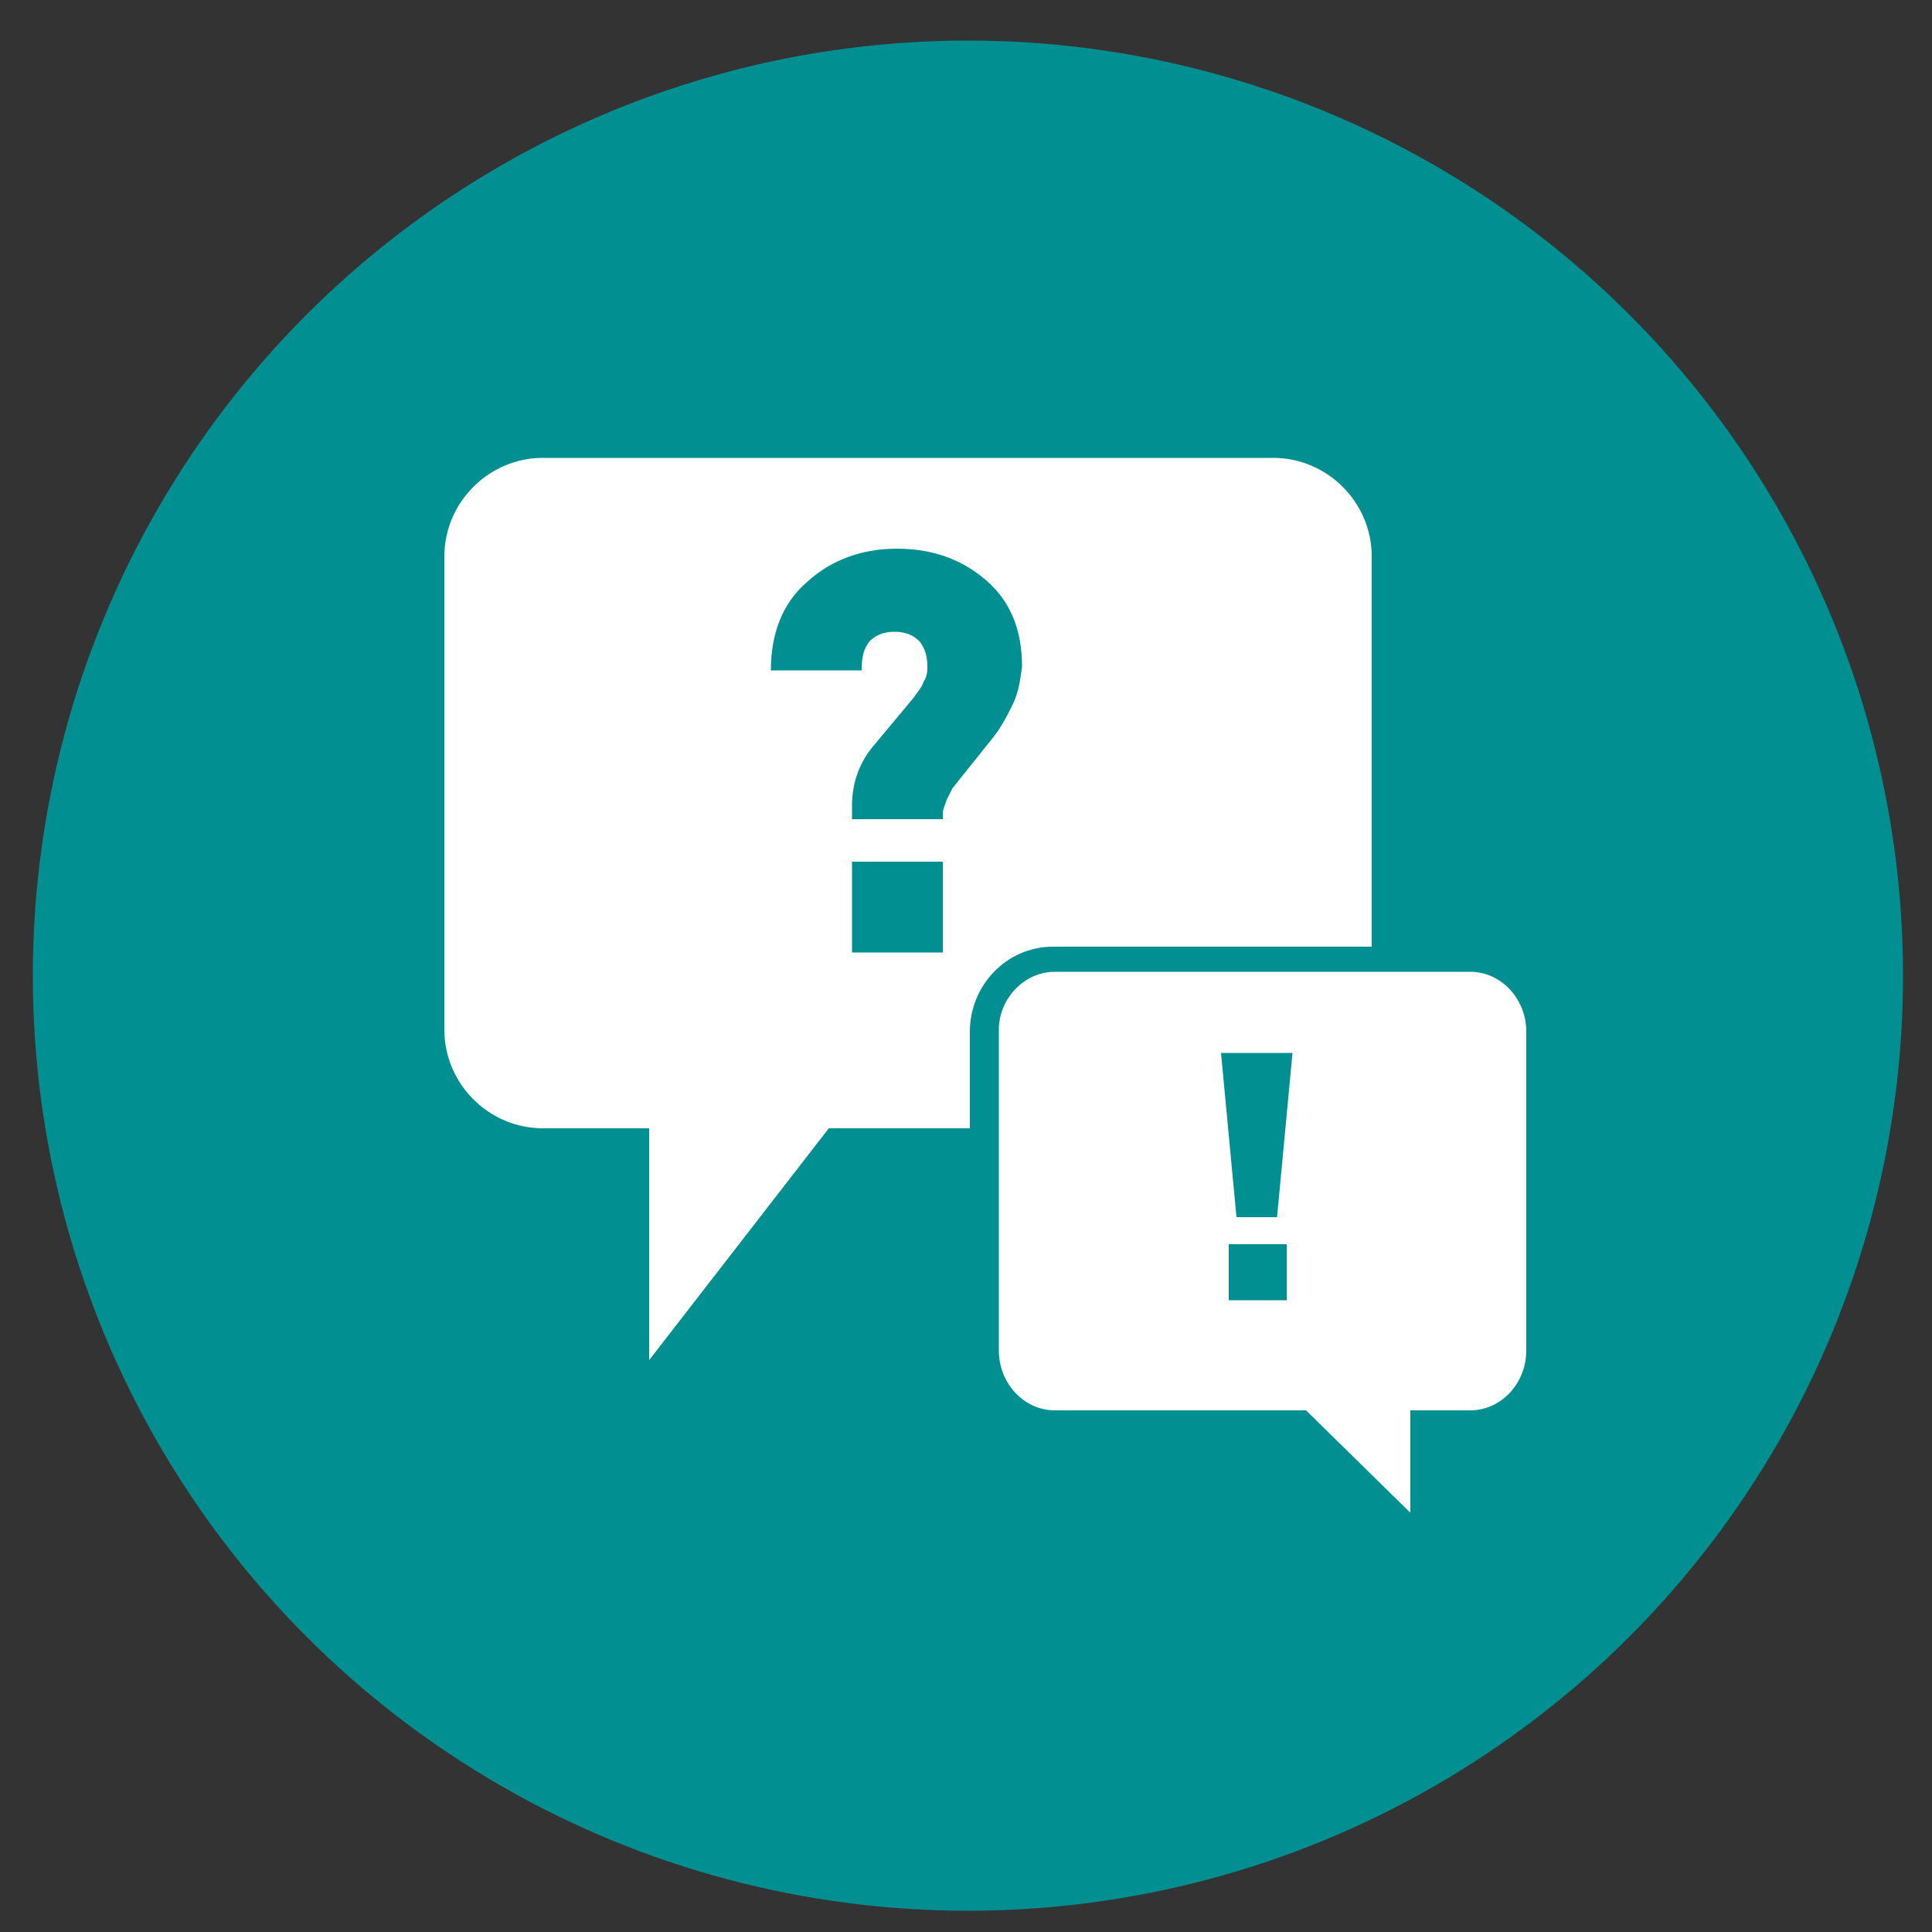 <svg id="SvgjsSvg1043" width="288" height="288" xmlns="http://www.w3.org/2000/svg" version="1.1" xmlns:xlink="http://www.w3.org/1999/xlink" xmlns:svgjs="http://svgjs.com/svgjs"><rect width="100%" height="100%" fill="#333333" stroke="none"/><defs id="SvgjsDefs1044"></defs><g id="SvgjsG1045"><svg xmlns="http://www.w3.org/2000/svg" enable-background="new 0 0 100 100" viewBox="0 0 100 100" width="288" height="288"><circle cx="50.1" cy="50.5" r="48.4" fill="#018f92" class="color727272 svgShape"></circle><path fill="#ffffff" d="M71,49V28.8c0-2.8-2.3-5.1-5.1-5.1H28.1c-2.8,0-5.1,2.3-5.1,5.1v24.5c0,2.8,2.3,5.1,5.1,5.1h4.6h0.5h0.4v12
		l9.3-12h0.7l0,0h0.2h6.4v-5c0-2.4,1.9-4.4,4.3-4.4C54.5,49,71,49,71,49z M48.8,49.3h-4.7v-4.7h4.7V49.3z M52.4,36.5
		c-0.3,0.6-0.6,1.2-1.1,1.8l-2,2.5c-0.1,0.2-0.2,0.4-0.3,0.6c-0.1,0.3-0.2,0.5-0.2,0.7v0.3h-4.7v-0.7c0-1.2,0.4-2.3,1.2-3.2l2-2.4
		c0.2-0.3,0.4-0.5,0.5-0.8C48,35,48,34.7,48,34.5c0-0.5-0.1-0.9-0.4-1.3c-0.3-0.3-0.7-0.5-1.3-0.5s-1,0.2-1.3,0.5
		c-0.3,0.4-0.4,0.8-0.4,1.5h-4.7c0-1.9,0.6-3.5,1.9-4.6c1.2-1.1,2.8-1.7,4.6-1.7s3.3,0.5,4.6,1.6s1.9,2.6,1.9,4.5
		C52.8,35.3,52.7,35.9,52.4,36.5z" class="colorfff svgShape"></path><path fill="#ffffff" d="M76.1,50.3H54.6c-1.6,0-2.9,1.4-2.9,3v16.6c0,1.7,1.3,3.1,2.9,3.1h8.8h2.9h1.3l5.4,5.3V73h1.4h0.2h1.5
		c1.6,0,2.9-1.4,2.9-3.1V53.4C79,51.7,77.7,50.3,76.1,50.3z M66.6,67.3h-3v-2.9h3V67.3z M66.1,63H64l-0.8-8.5h3.7L66.1,63z" class="colorfff svgShape"></path></svg></g></svg>